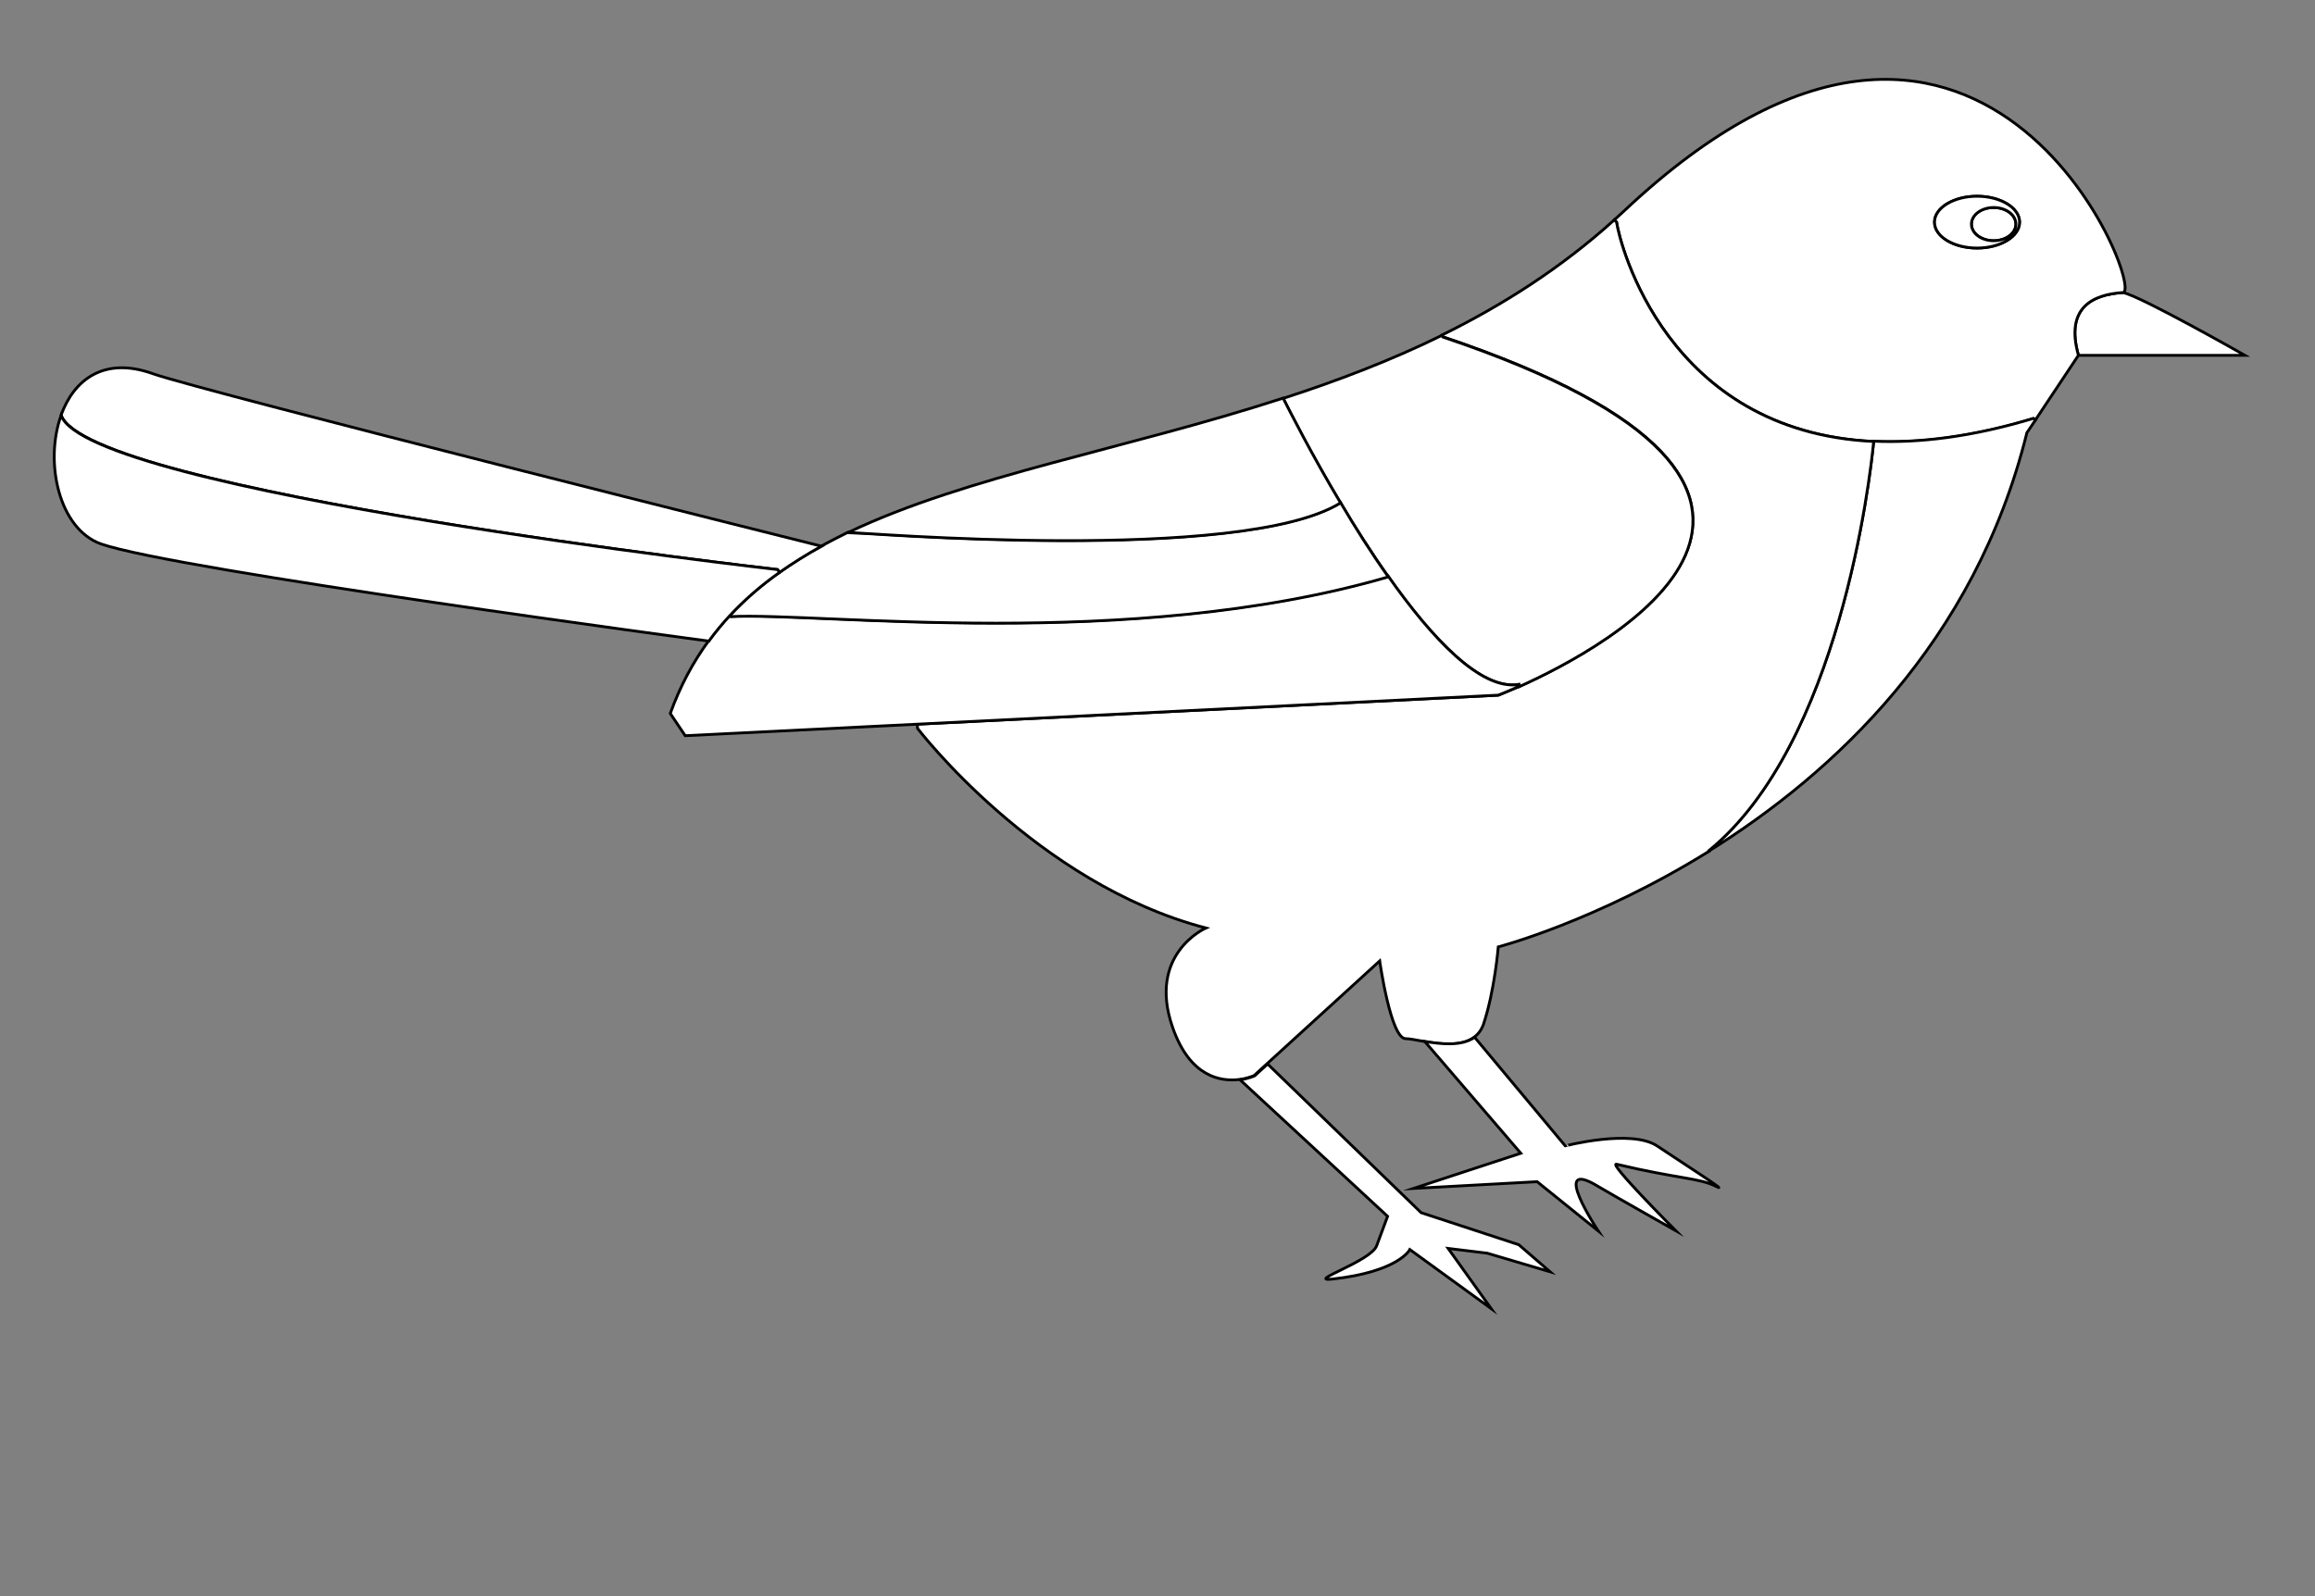 <?xml version="1.0" encoding="utf-8"?>
<!-- Generator: Adobe Illustrator 15.0.0, SVG Export Plug-In . SVG Version: 6.00 Build 0)  -->
<!DOCTYPE svg PUBLIC "-//W3C//DTD SVG 1.1//EN" "http://www.w3.org/Graphics/SVG/1.1/DTD/svg11.dtd">
<svg version="1.1" id="layer_x5F_www.ABC-color.com"
	 xmlns="http://www.w3.org/2000/svg" xmlns:xlink="http://www.w3.org/1999/xlink" x="0px" y="0px" width="822px" height="567px"
	 viewBox="0 0 822 567" enable-background="new 0 0 822 567" xml:space="preserve">
<rect x="0" y="0" width="822" height="567" fill="#808080" stroke="none"/>
<rect display="none" fill="#FFFFFF" width="822" height="567"/>
<path fill="#FFFFFF" stroke="#000000" stroke-miterlimit="10" d="M797.1,126.2c-9.198,0-59.1,0-59.1,0c-4.8-17,5-21.6,15.8-22.3
	C760.2,105.2,797.1,126.2,797.1,126.2z"/>
<path fill="#FFFFFF" stroke="#000000" stroke-miterlimit="10" d="M665.3,156.8c-73.398-3.4-90.2-70.1-91.3-77.9l-0.8-0.8
	c1.1-1,2.3-2.1,3.398-3.1C703.9-44.9,762.1,103.3,753.8,103.9c-10.7,0.7-20.6,5.3-15.8,22.3l-15.3,23l-0.7-0.5
	C700.1,155.3,681.4,157.5,665.3,156.8z M717.1,78.9c0-5.1-6.8-9.2-15.1-9.2s-15.1,4.1-15.1,9.2s6.8,9.2,15.1,9.2
	S717.1,84,717.1,78.9z"/>
<path fill="#FFFFFF" stroke="#000000" stroke-miterlimit="10" d="M722.8,149.1l-3.1,4.6c-18.5,74.7-68.9,121.1-112.8,148.5
	L606.8,302c46.3-37.8,57.2-132,58.5-145.3c16.102,0.7,34.8-1.5,56.7-8.1L722.8,149.1z"/>
<path fill="#FFFFFF" stroke="#000000" stroke-miterlimit="10" d="M707.9,73.7c4.3,0,7.898,2.6,7.898,5.9c0,3.3-3.5,5.9-7.898,5.9
	c-4.302,0-7.9-2.6-7.9-5.9C700,76.3,703.5,73.7,707.9,73.7z"/>
<path fill="#FFFFFF" stroke="#000000" stroke-miterlimit="10" d="M702,69.7c8.3,0,15.1,4.1,15.1,9.2s-6.8,9.2-15.1,9.2
	s-15.1-4.1-15.1-9.2C686.9,73.9,693.6,69.7,702,69.7z M715.8,79.6c0-3.3-3.5-5.9-7.898-5.9c-4.302,0-7.9,2.6-7.9,5.9
	c0,3.3,3.5,5.9,7.9,5.9C712.2,85.5,715.8,82.9,715.8,79.6z"/>
<path fill="#FFFFFF" stroke="#000000" stroke-miterlimit="10" d="M523.4,368.4c-4.5,3.398-12,2.5-17.7,1.5c-2.8-0.5-5.2-1-6.602-1
	c-5.3,0-9.198-27.602-9.198-27.602l-40,36.5L445.3,382c0,0-2.1,1-5.2,1.4c-6.5,0.8-17.5-0.7-23.698-18.4
	c-9.2-26.3,11.8-35.4,11.8-35.4C367.8,313.8,325.8,258.7,325.8,258.7l-0.1-1.5L532,246.9c0,0,2.8-1.1,7.4-3.1
	c30.3-13.6,136.1-69.4-27.102-124.2L512,119c21.7-10.7,42.4-23.9,61.2-40.9l0.8,0.8c1.1,7.8,17.9,74.5,91.3,77.9
	c-1.3,13.3-12.2,107.5-58.5,145.3l0.102,0.2c-40.2,25-74.9,34-74.9,34s-1.3,15.8-5.3,27.601C526,365.8,524.9,367.3,523.4,368.4z"/>
<path fill="#FFFFFF" stroke="#000000" stroke-miterlimit="10" d="M588.4,407c7.898,5.3,26.3,17.1,21,14.4
	C603.3,418.3,596.3,418.8,574,413.5c-3.3-0.8,20.3,22.9,21,23.6c-0.7-0.398-23.2-13.1-27.5-15.698c-17.7-10.802,0,15.8,0,15.8
	l-21.7-17.5L501.9,422.1l38.1-12.5L505.9,369.9c5.698,0.898,13.1,1.8,17.698-1.5l32.2,38.6C555.6,407,579.2,400.9,588.4,407z"/>
<path fill="#FFFFFF" stroke="#000000" stroke-miterlimit="10" d="M539.3,243.1c-13.5,2.2-30.898-16.4-46.398-38.3
	c-6-8.5-11.802-17.6-16.9-26.1c-10.4-17.4-18.2-32.7-20.4-37.2c19.102-6.2,38.102-13.4,56.4-22.4l0.3,0.6
	c163.2,54.8,57.4,110.6,27.102,124.2L539.3,243.1z"/>
<path fill="#FFFFFF" stroke="#000000" stroke-miterlimit="10" d="M550.4,451.7L528.1,445.1L514.2,443.4l15.3,21.398l-28.9-21
	c0,0-3.898,7.9-27.6,10.5c-9.4,1,13.7-6.3,15.8-11.8c3.9-10.5,3.9-10.5,3.9-10.5l-52.4-48.5c3.102-0.399,5.2-1.399,5.2-1.399
	l4.6-4.199l54.5,52.8l34.7,11.398L550.4,451.7z"/>
<path fill="#FFFFFF" stroke="#000000" stroke-miterlimit="10" d="M539.3,243.1l0.102,0.7c-4.602,2-7.4,3.1-7.4,3.1l-206.1,10.3
	l-82.602,4.1l-5.3-7.9c3.5-9.7,8.1-18.3,13.7-25.9c2.3-3.1,4.8-6.1,7.4-9l0.4,0.4c31.5-1.6,141.4,12.5,233.1-14.1l0.302-0.2
	C508.4,226.7,525.8,245.3,539.3,243.1z"/>
<path fill="#FFFFFF" stroke="#000000" stroke-miterlimit="10" d="M492.9,204.8L492.6,205C401,231.5,291,217.4,259.5,219l-0.4-0.4
	c5.3-5.7,11.2-10.8,17.7-15.4c4.7-3.3,9.7-6.4,14.9-9.3c3.1-1.7,6.3-3.3,9.5-4.9c3.899,0,139.7,11.3,174.8-10.5
	C481.1,187.2,486.8,196.2,492.9,204.8z"/>
<path fill="#FFFFFF" stroke="#000000" stroke-miterlimit="10" d="M455.6,141.4c2.302,4.5,10,19.8,20.4,37.2
	c-35.1,21.8-170.9,10.5-174.8,10.5C343.6,168.9,399.9,159.5,455.6,141.4z"/>
<path fill="#FFFFFF" stroke="#000000" stroke-miterlimit="10" d="M291.7,194c-5.3,2.9-10.2,6-14.9,9.3l-0.7-1
	c0,0-245.1-27.8-254.4-54.9c4.5-12.4,15.1-20.9,32.5-14.7C71.6,138.9,291.7,194,291.7,194z"/>
<path fill="#FFFFFF" stroke="#000000" stroke-miterlimit="10" d="M276.1,202.3l0.7,1c-6.5,4.6-12.4,9.7-17.7,15.4
	c-2.6,2.8-5.1,5.8-7.4,9l0,0c0,0-189.5-25.3-215.8-34.5c-15-5.3-20.2-29-14.2-45.7C30.9,174.5,276.1,202.3,276.1,202.3z"/>
</svg>
